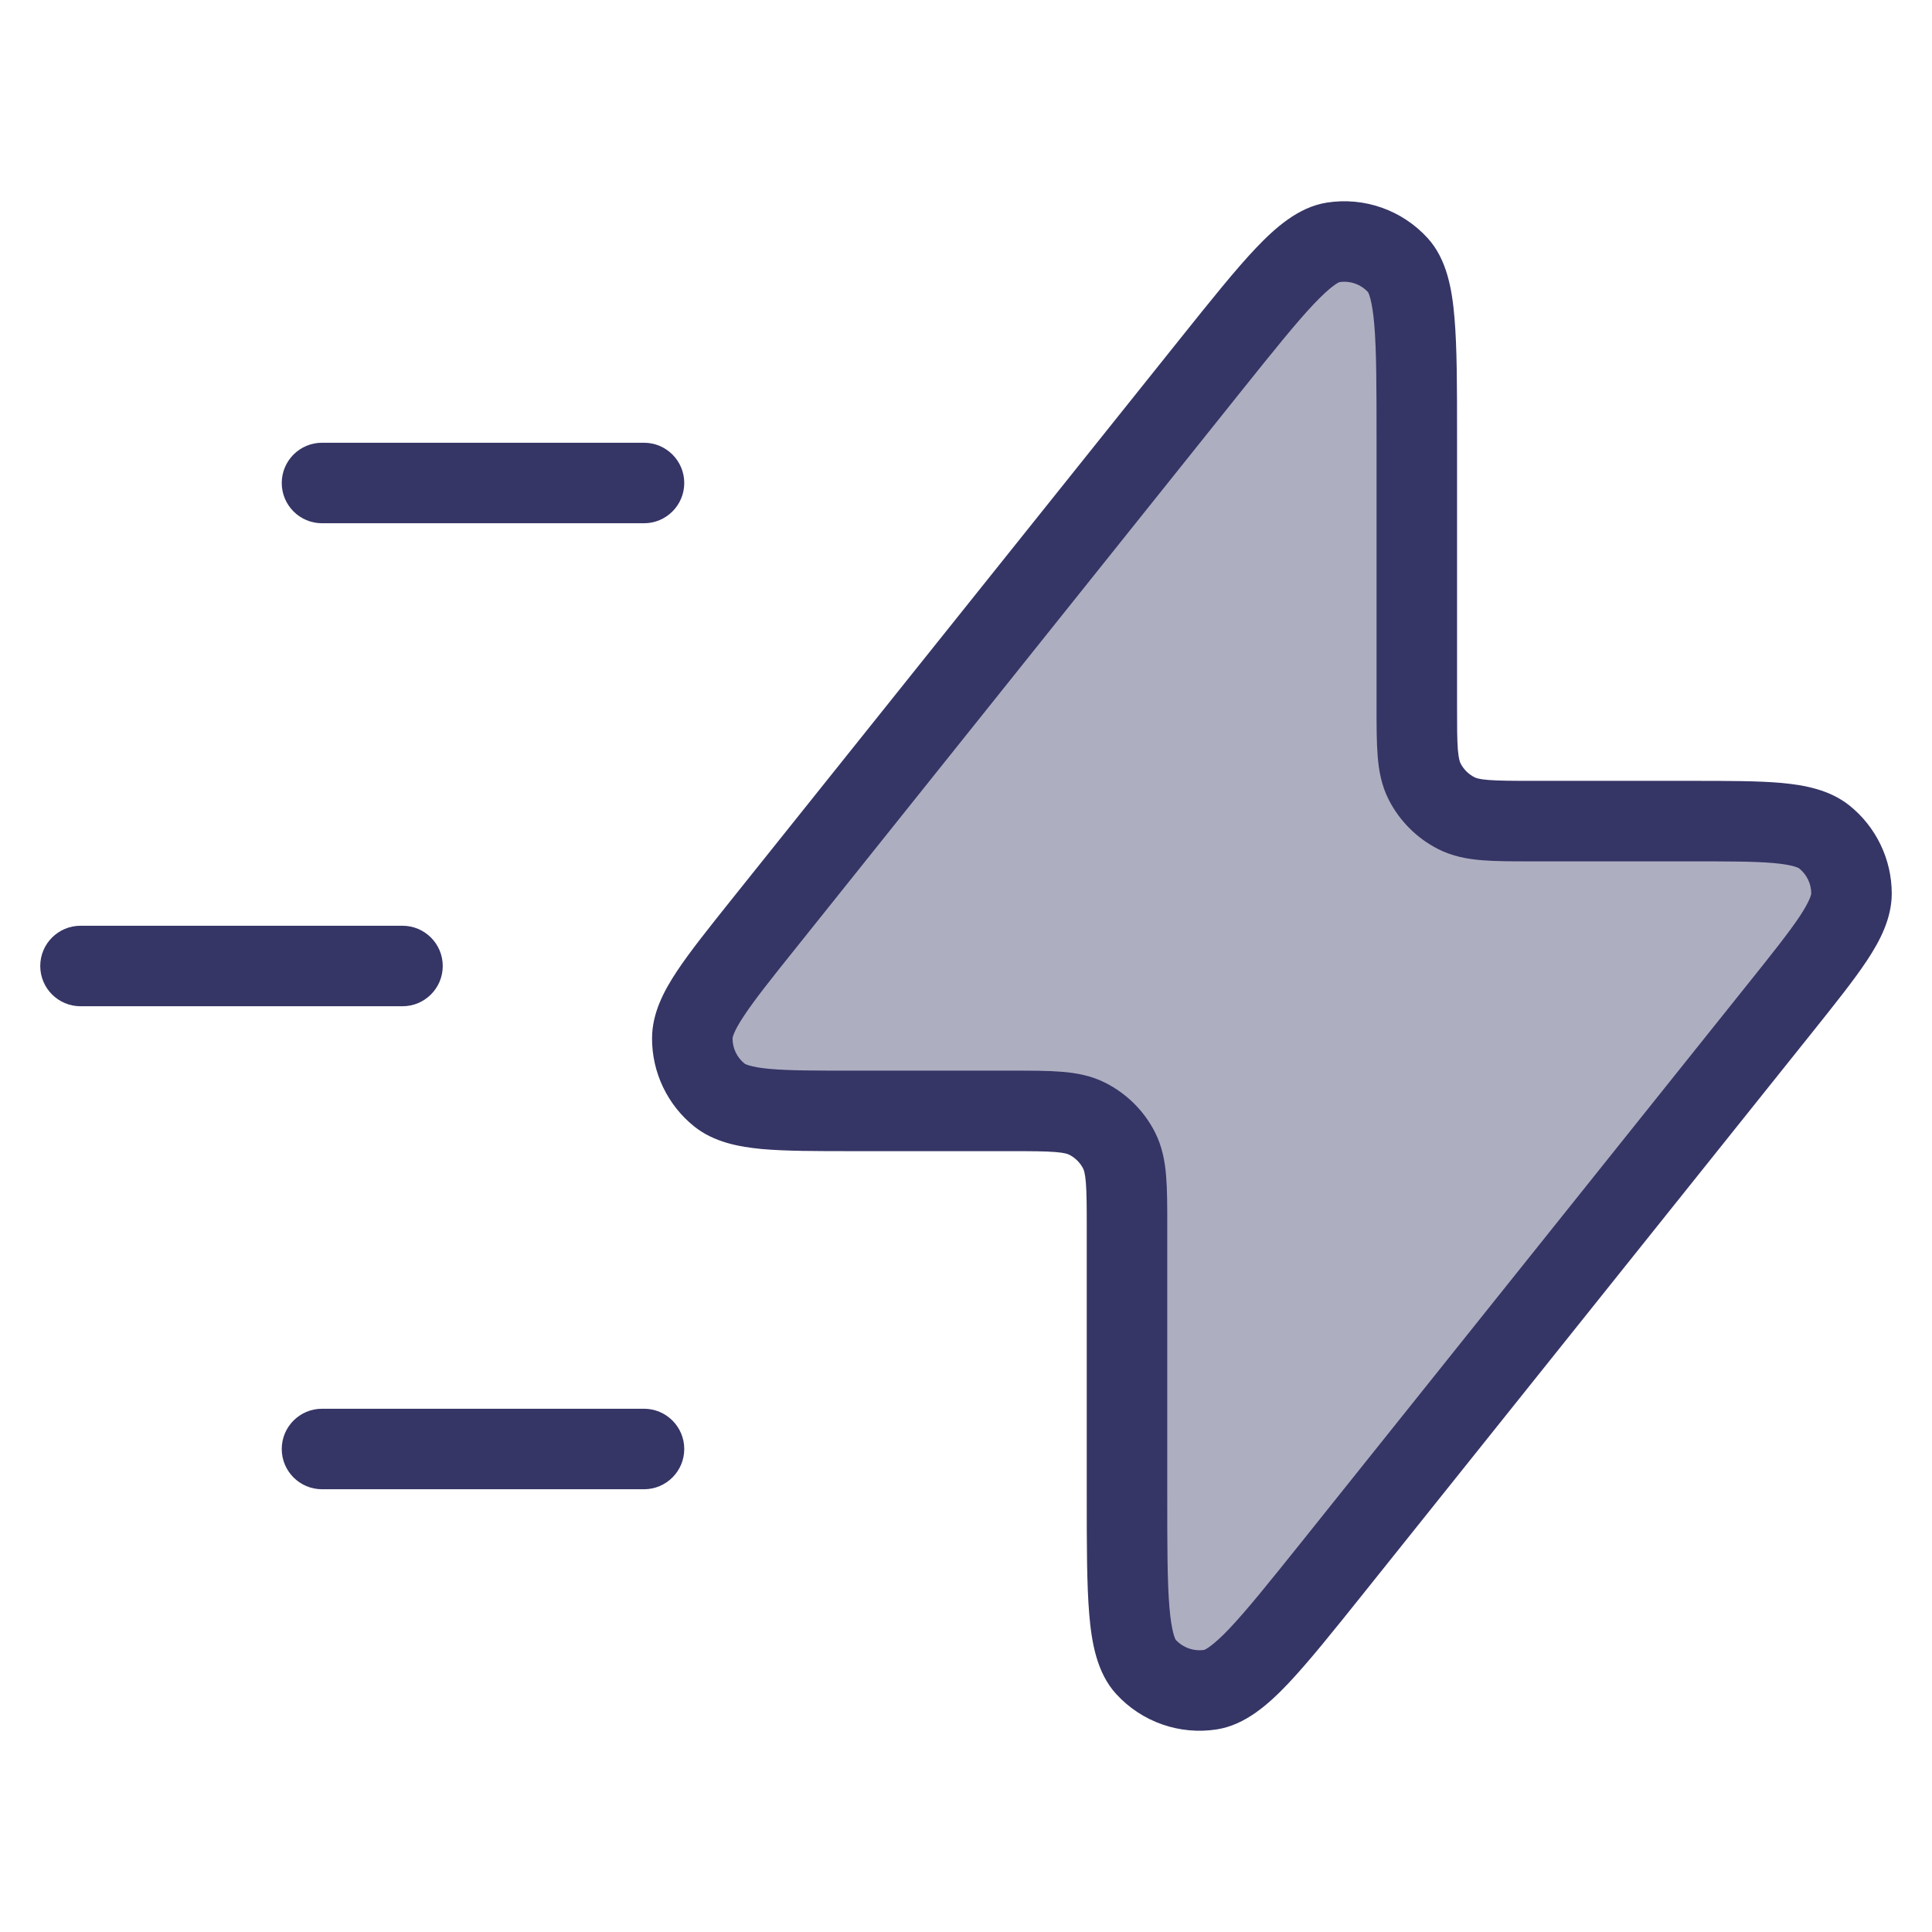 <svg width="24" height="24" viewBox="0 0 24 24" fill="none" xmlns="http://www.w3.org/2000/svg">
<path opacity="0.4" d="M12.56 13.8H10.623C9.664 13.8 9.184 13.8 8.938 13.604C8.724 13.433 8.599 13.174 8.6 12.9C8.6 12.585 8.899 12.21 9.498 11.462L15.035 4.54C15.822 3.557 16.215 3.065 16.56 3.011C16.858 2.964 17.16 3.07 17.364 3.293C17.6 3.551 17.6 4.18 17.6 5.439V8.76C17.6 9.264 17.6 9.516 17.698 9.709C17.784 9.878 17.922 10.015 18.091 10.102C18.284 10.2 18.536 10.2 19.04 10.2H20.976C21.935 10.2 22.415 10.2 22.661 10.396C22.875 10.567 23 10.826 23 11.1C22.999 11.415 22.7 11.79 22.101 12.538L16.564 19.46C15.778 20.443 15.384 20.935 15.04 20.989C14.741 21.036 14.439 20.93 14.235 20.707C14 20.449 14 19.82 14 18.561V15.24C14 14.736 14 14.484 13.902 14.291C13.815 14.122 13.678 13.985 13.508 13.898C13.316 13.8 13.064 13.8 12.56 13.8Z" fill="#353566"/>
<path fill-rule="evenodd" clip-rule="evenodd" d="M17.733 2.956C17.416 2.609 16.946 2.444 16.482 2.517C16.127 2.573 15.84 2.831 15.6 3.083C15.346 3.351 15.04 3.733 14.66 4.208L9.092 11.169C8.806 11.527 8.57 11.822 8.407 12.068C8.247 12.31 8.1 12.587 8.1 12.899C8.099 13.325 8.293 13.729 8.626 13.995C8.87 14.189 9.179 14.247 9.468 14.274C9.761 14.3 10.14 14.3 10.598 14.3H12.56C12.82 14.3 12.985 14.301 13.11 14.311C13.229 14.32 13.267 14.337 13.281 14.344C13.357 14.382 13.418 14.443 13.456 14.518C13.463 14.532 13.479 14.57 13.489 14.69C13.499 14.814 13.5 14.979 13.5 15.24V18.586C13.5 19.194 13.5 19.683 13.531 20.052C13.56 20.398 13.623 20.779 13.866 21.044C14.183 21.391 14.653 21.556 15.117 21.483C15.472 21.427 15.759 21.169 15.999 20.917C16.253 20.649 16.559 20.267 16.939 19.792L22.507 12.831C22.793 12.473 23.029 12.178 23.192 11.932C23.352 11.69 23.499 11.413 23.5 11.101C23.5 10.675 23.306 10.271 22.973 10.005C22.729 9.811 22.421 9.753 22.131 9.726C21.838 9.7 21.459 9.7 21.001 9.7H19.04C18.779 9.7 18.614 9.699 18.489 9.689C18.37 9.68 18.332 9.663 18.318 9.656C18.243 9.618 18.181 9.557 18.143 9.482C18.136 9.468 18.12 9.43 18.11 9.311C18.1 9.186 18.1 9.021 18.1 8.76V5.414C18.1 4.806 18.1 4.316 18.068 3.948C18.039 3.602 17.976 3.221 17.733 2.956ZM16.637 3.505C16.77 3.484 16.904 3.531 16.995 3.63C17.001 3.641 17.046 3.728 17.072 4.033C17.099 4.354 17.1 4.8 17.1 5.439V8.779C17.1 9.015 17.1 9.221 17.114 9.392C17.128 9.573 17.161 9.757 17.252 9.936C17.387 10.199 17.601 10.413 17.864 10.547C18.043 10.638 18.227 10.671 18.408 10.686C18.578 10.7 18.785 10.7 19.021 10.7L20.976 10.7C21.466 10.7 21.798 10.7 22.041 10.722C22.159 10.733 22.237 10.748 22.288 10.763C22.337 10.777 22.351 10.788 22.349 10.787C22.444 10.863 22.5 10.978 22.5 11.1C22.5 11.098 22.5 11.115 22.481 11.162C22.46 11.212 22.423 11.282 22.358 11.381C22.223 11.584 22.016 11.844 21.71 12.226L16.174 19.148C15.774 19.647 15.495 19.995 15.274 20.229C15.063 20.451 14.973 20.49 14.962 20.495C14.829 20.516 14.695 20.468 14.604 20.369C14.598 20.358 14.553 20.272 14.527 19.967C14.5 19.646 14.5 19.2 14.5 18.561L14.5 15.221C14.5 14.985 14.5 14.779 14.486 14.608C14.471 14.427 14.438 14.243 14.347 14.064C14.213 13.801 13.998 13.587 13.735 13.453C13.557 13.362 13.372 13.329 13.191 13.314C13.021 13.3 12.814 13.3 12.578 13.3H10.623C10.133 13.3 9.801 13.3 9.559 13.278C9.44 13.267 9.362 13.252 9.311 13.237C9.262 13.223 9.249 13.212 9.25 13.213C9.155 13.137 9.1 13.022 9.1 12.9C9.1 12.902 9.099 12.885 9.118 12.838C9.139 12.788 9.176 12.718 9.242 12.619C9.376 12.416 9.583 12.156 9.889 11.774L15.425 4.852C15.825 4.353 16.104 4.005 16.326 3.771C16.537 3.549 16.626 3.51 16.637 3.505Z" fill="#353566"/>
<path d="M4 6.5H8C8.276 6.5 8.5 6.276 8.5 6C8.5 5.724 8.276 5.5 8 5.5H4C3.724 5.5 3.5 5.724 3.5 6C3.5 6.276 3.724 6.5 4 6.5Z" fill="#353566"/>
<path d="M0.5 12C0.5 11.724 0.724 11.5 1 11.5H5C5.276 11.5 5.5 11.724 5.5 12C5.5 12.276 5.276 12.5 5 12.5H1C0.724 12.5 0.5 12.276 0.5 12Z" fill="#353566"/>
<path d="M4 18.5H8C8.276 18.5 8.5 18.276 8.5 18C8.5 17.724 8.276 17.5 8 17.5L4 17.5C3.724 17.5 3.5 17.724 3.5 18C3.5 18.276 3.724 18.5 4 18.5Z" fill="#353566"/>
</svg>
